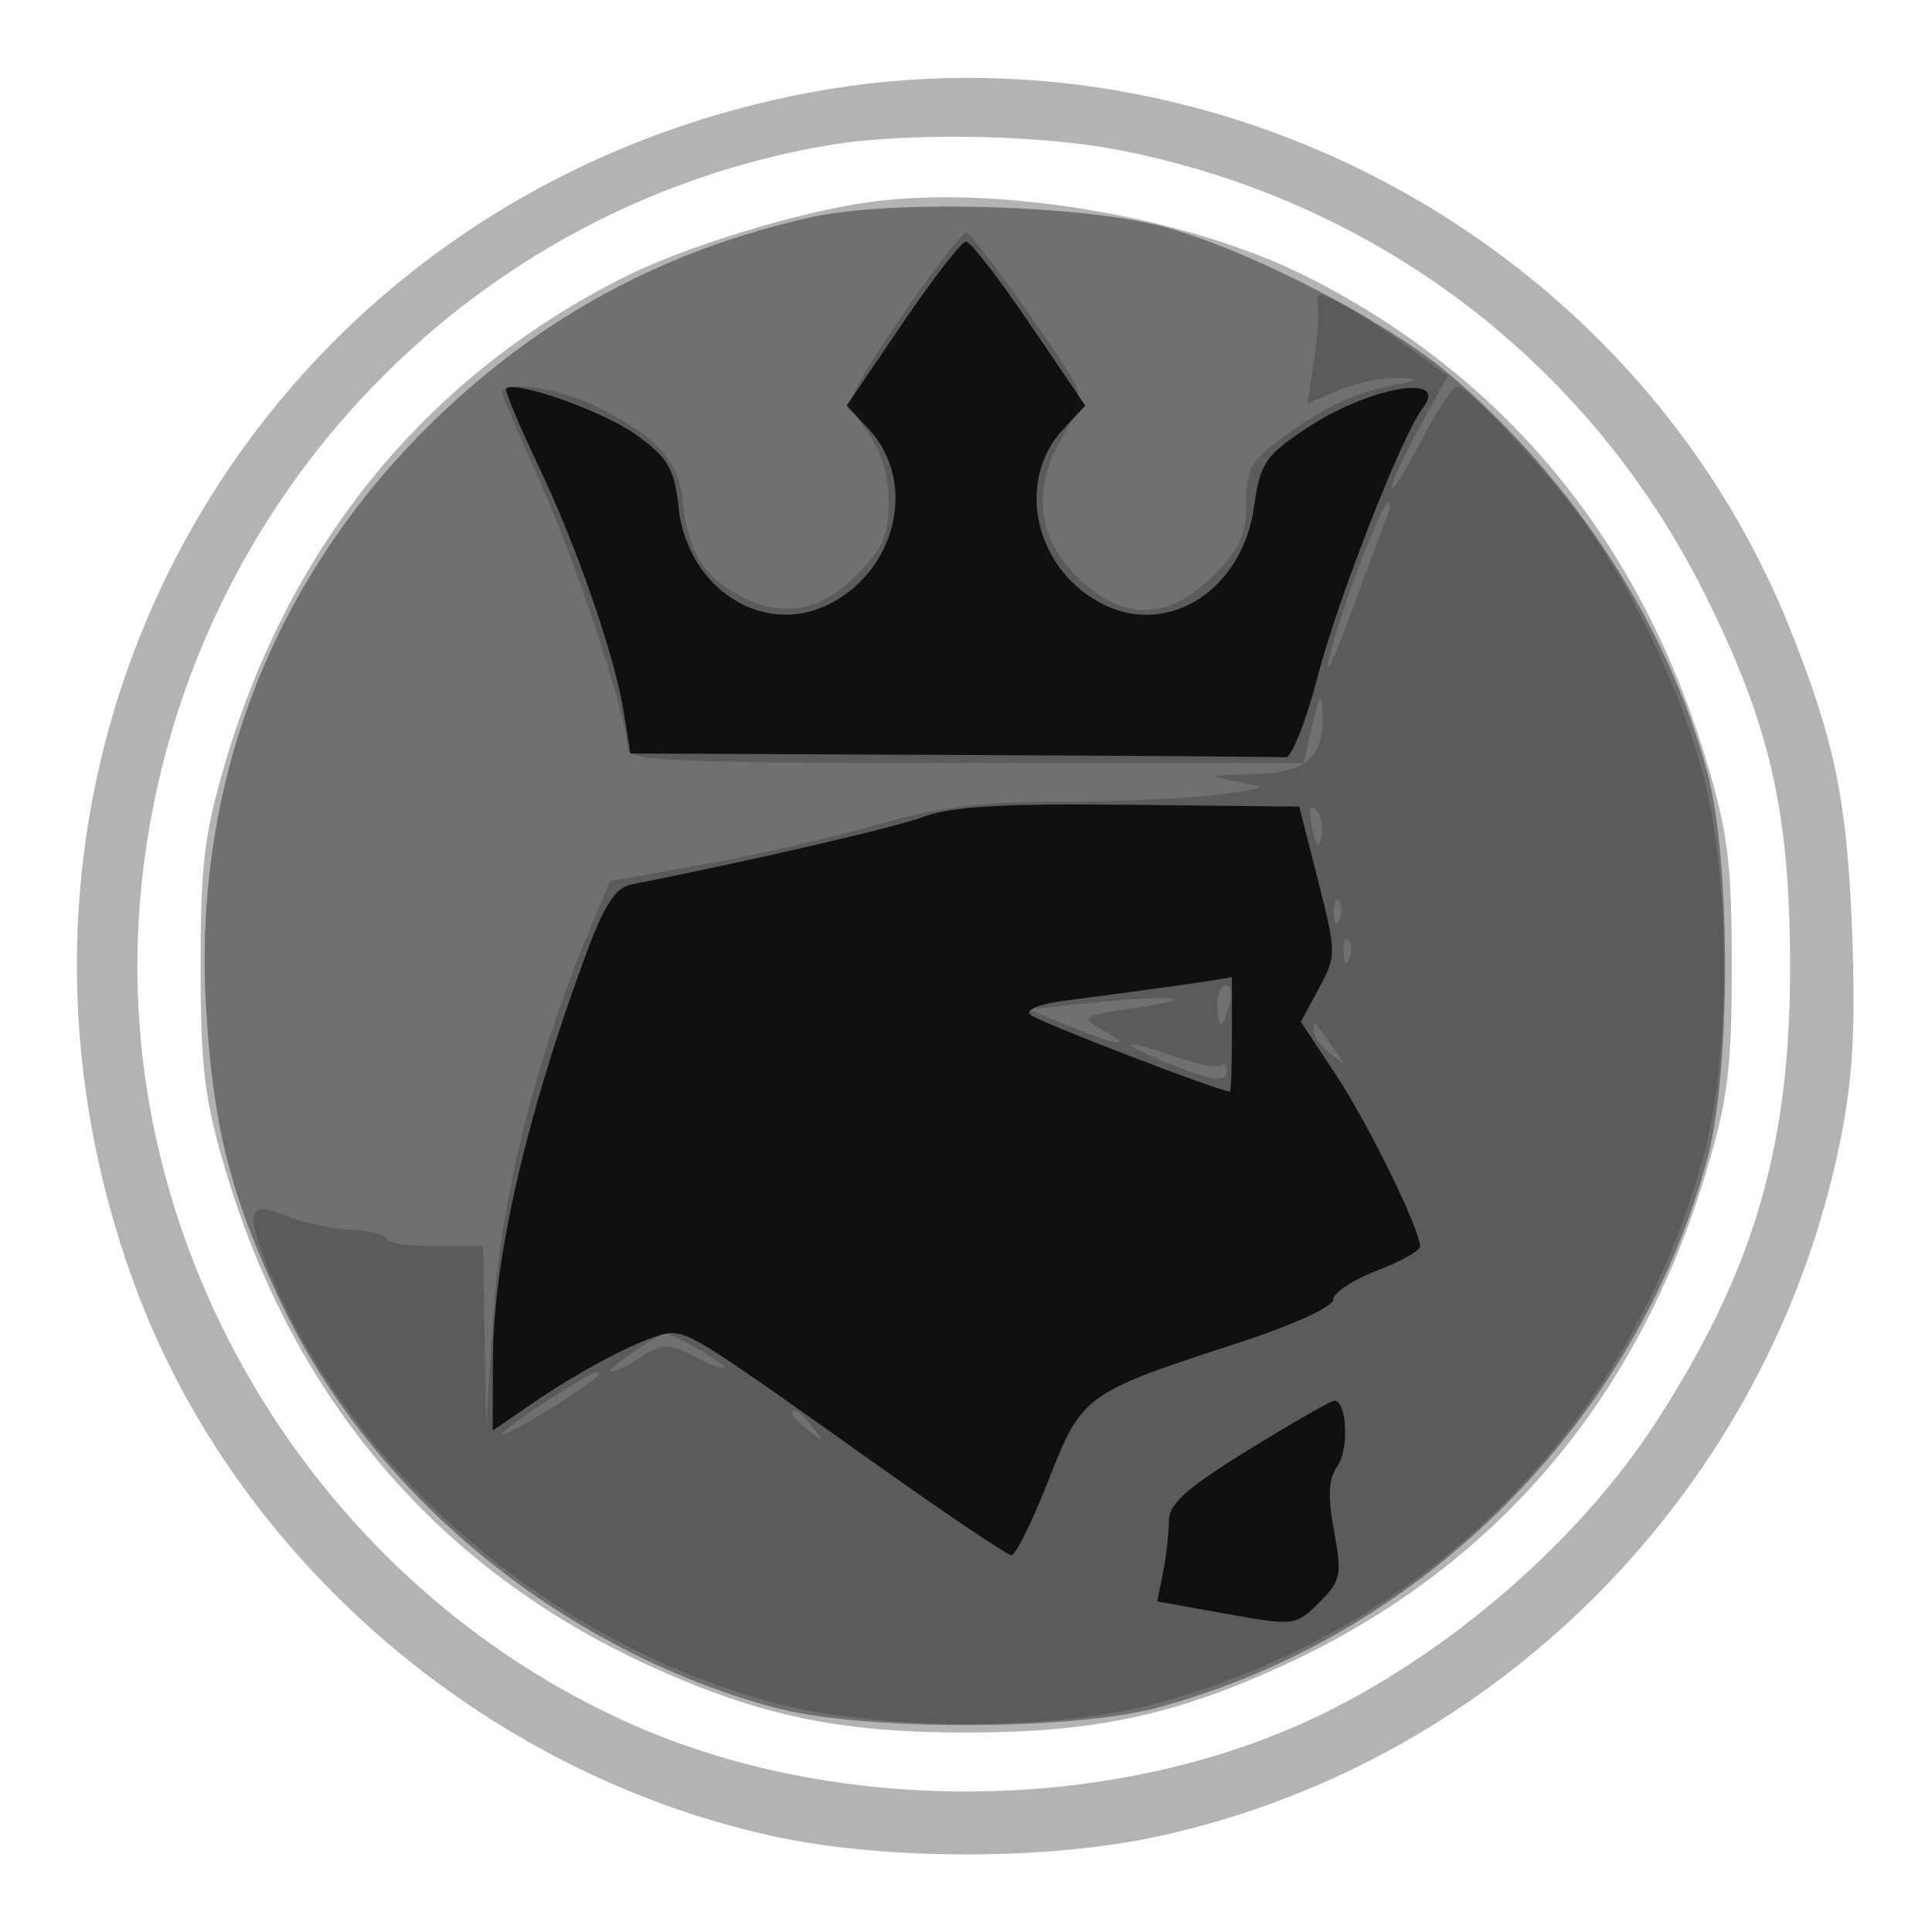 <svg xmlns="http://www.w3.org/2000/svg" width="200" height="200" fill="#000000"><path fill-opacity=".298" fill-rule="evenodd" d="M81.736 9.988C25.595 21.824-5.884 78.842 13.889 132.88c10.345 28.272 36.049 50.549 65.959 57.163 11.623 2.571 28.681 2.571 40.304 0 35.345-7.816 63.182-36.304 70.364-72.007 1.291-6.415 1.585-11.622 1.217-21.5-.505-13.527-1.795-19.842-6.419-31.423C169.12 24.559 124.717.927 81.736 9.988m4.095 5.035C46.63 21.638 16.928 54.832 14.382 94.872c-2.237 35.161 18.614 69.295 51.104 83.664 20.859 9.225 48.169 9.225 69.028 0 14.246-6.3 28.634-18.506 36.917-31.318 10.206-15.788 13.959-28.69 13.879-47.718-.066-15.674-2.137-24.59-8.83-38-12.045-24.137-34.268-40.921-60.939-46.023-8.155-1.561-21.907-1.771-29.71-.454m4.094 5.903c-7.343 1.018-19.133 4.641-25.4 7.806-20.291 10.246-34.382 27.361-41.131 49.961-2.23 7.468-2.63 10.708-2.63 21.307s.4 13.839 2.63 21.307c7.076 23.695 22.027 41.151 43.766 51.099 11.343 5.19 19.651 6.948 32.84 6.948 13.137 0 21.497-1.758 32.675-6.872 21.915-10.026 36.781-27.337 43.949-51.175 2.253-7.493 2.648-10.671 2.648-21.307s-.395-13.814-2.648-21.307c-6.834-22.727-20.857-39.714-41.317-50.046-12.274-6.199-32.069-9.566-45.382-7.721"/><path fill-opacity=".374" fill-rule="evenodd" d="M84 22.481C68.896 25.85 56.148 32.692 45.13 43.343c-16.737 16.179-25.087 37.43-23.816 60.611.68 12.392 2.475 19.604 7.603 30.546 9.379 20.013 28.962 36.202 51.083 42.229 9.048 2.465 30.952 2.465 40 0 27.299-7.438 49.291-29.43 56.729-56.729 2.453-9.002 2.464-30.929.02-40-4.096-15.204-13.678-30.066-26.462-41.044-6.554-5.629-20.848-13.053-29.787-15.472-8.448-2.286-28.301-2.832-36.5-1.003"/><path fill-opacity=".188" fill-rule="evenodd" d="M95.405 29.779c-2.252 3.147-4.906 7.133-5.898 8.858-1.764 3.067-1.757 3.204.344 6.154C91.229 46.726 92 49.315 92 52.004c0 3.439-.614 4.81-3.4 7.596-3.885 3.885-8.012 4.451-12.617 1.731-3.398-2.008-4.831-4.578-5.329-9.557-.417-4.163-2.865-6.786-9.154-9.808-3.83-1.841-9.5-2.645-9.5-1.348 0 .34 1.806 4.629 4.013 9.531C59.764 58.478 65 74.48 65 77.612 65 78.77 70.806 79 99.981 79h34.981l.606-2.75c.963-4.365 1.269-4.914 1.353-2.434.158 4.641-1.591 6.174-7.206 6.316-4.702.118-4.871.195-1.715.782 3.373.628 3.301.677-2 1.36-3.025.39-10.331.713-16.235.717-8.301.007-12.608.548-19 2.387-4.546 1.309-12.617 3.155-17.937 4.104l-9.671 1.726-1.955 4.646c-5.799 13.783-9.325 27.89-10.159 40.646l-.718 11-.163-9.25L50 129h-5c-2.75 0-5.002-.338-5.004-.75-.003-.412-1.644-.835-3.646-.939-2.003-.104-4.94-.727-6.528-1.385-3.901-1.616-4.405-.741-2.478 4.305 8.139 21.31 29.029 39.602 52.512 45.982 11.089 3.012 29.746 3 40.443-.027 27.577-7.803 48.084-28.31 55.887-55.887 3.027-10.697 3.039-29.354.027-40.443-2.226-8.192-6.592-17.59-11.548-24.856-3.548-5.2-12.559-15-13.794-15-.461 0-2.175 2.587-3.807 5.75s-2.981 5.3-2.998 4.75c-.016-.55 1.283-3.381 2.887-6.291l2.917-5.291-4.185-3.048c-2.302-1.677-5.381-3.674-6.843-4.438-2.352-1.228-2.632-1.205-2.426.2.129.873-.058 3.507-.414 5.853l-.647 4.265 3.29-1.375c1.81-.756 4.543-1.323 6.073-1.26 2.499.103 2.427.186-.718.815-4.054.81-7.193 2.346-11.75 5.746-2.732 2.039-3.25 3.071-3.25 6.475 0 3.271-.653 4.702-3.4 7.449-4.73 4.73-9.47 4.73-14.2 0-4.083-4.083-4.555-9.194-1.336-14.473 1.131-1.855 1.784-4.081 1.451-4.948-.779-2.031-10.857-16.15-11.515-16.134-.275.008-2.343 2.588-4.595 5.734m45.229 28.971c-1.398 3.712-2.801 8.1-3.119 9.75-.317 1.65.734-.6 2.336-5 1.603-4.4 3.24-8.788 3.638-9.75.399-.962.491-1.75.205-1.75-.285 0-1.663 3.038-3.06 6.75m-4.809 26.924c.426 2.093.678 2.345.969.97.217-1.021-.043-2.293-.576-2.826-.626-.626-.766.031-.393 1.856m2.254 8.909c.048 1.165.285 1.402.604.605.289-.722.253-1.585-.079-1.917s-.568.258-.525 1.312m1 4c.048 1.165.285 1.402.604.605.289-.722.253-1.585-.079-1.917s-.568.258-.525 1.312M126 104c0 1.1.173 2 .383 2s.619-.9.907-2c.287-1.1.115-2-.384-2-.498 0-.906.9-.906 2m-14-.087-5.5.587 4.27 1.75c5.044 2.067 6.734 2.235 3.289.327-2.326-1.288-2.139-1.398 4-2.337 6.959-1.064 2.903-1.283-6.059-.327m24 2.798c0 .574.787 1.662 1.75 2.417 1.619 1.269 1.64 1.222.283-.628-.807-1.1-1.594-2.187-1.75-2.417s-.283.054-.283.628m-16.5 2.747c5.477 2.364 7.5 2.753 7.5 1.443 0-.679-.266-.969-.59-.644-.325.325-2.407-.05-4.626-.833-4.956-1.749-6.366-1.728-2.284.034M65.5 140c-1.65 1.093-2.647 1.99-2.215 1.993s1.86-.697 3.174-1.558c2.17-1.422 2.67-1.419 5.465.026 1.692.875 3.076 1.365 3.076 1.09 0-.445-5.45-3.561-6.2-3.544-.165.003-1.65.9-3.3 1.993m-8.804 4.978c-2.583 1.638-4.696 3.194-4.696 3.459 0 .264 2.25-.918 5-2.628 4.41-2.741 5.726-3.809 4.696-3.809-.168 0-2.418 1.34-5 2.978m25.304 1.4c0 .207.787.995 1.75 1.75 1.586 1.243 1.621 1.208.378-.378-1.307-1.666-2.128-2.195-2.128-1.372"/><path fill-opacity=".824" fill-rule="evenodd" d="m93.416 33.496-5.772 8.497 2.26 2.405c5.119 5.448 2.916 14.813-4.292 18.25-6.75 3.219-14.423-1.793-15.351-10.026-.468-4.153-1.069-5.195-4.381-7.594-3.369-2.44-12.54-5.701-13.457-4.784-.184.184 1.243 3.636 3.171 7.671 4.099 8.581 8.035 19.911 8.989 25.877L65.256 78l33.372.15c18.355.083 33.866.195 34.471.25s2.096-3.725 3.314-8.4c2.104-8.069 8.751-25.038 10.88-27.774 2.858-3.672-5.678-2.156-12.109 2.149-4.234 2.835-4.732 3.588-5.374 8.125-1.196 8.462-8.659 13.373-15.422 10.148-7.208-3.437-9.411-12.802-4.292-18.25l2.26-2.405-5.772-8.497C103.41 28.823 100.447 25 100 25s-3.41 3.823-6.584 8.496m2.246 51.041c-3.097 1.145-17.332 4.444-30.323 7.027-1.62.322-2.789 2.123-4.663 7.183-6.203 16.745-9.623 31.642-9.654 42.051L51 148.096l4.25-2.911C60.791 141.389 67.511 138 69.495 138c1.959 0 3.697 1.11 20.715 13.233 7.54 5.372 14.065 9.765 14.5 9.764.434-.002 2.156-3.49 3.826-7.75 3.481-8.882 3.708-9.046 19.714-14.257 5.562-1.81 9.75-3.72 9.75-4.446 0-.7 2.025-2.046 4.5-2.991s4.5-2.075 4.5-2.511c0-1.794-5.382-12.778-8.738-17.835l-3.6-5.424 1.868-3.468c1.828-3.395 1.827-3.633-.081-11.142L134.5 83.5l-17.5-.191c-13.038-.143-18.479.17-21.338 1.228M121 102.15c-3.575.492-8.467 1.146-10.871 1.452-2.497.318-3.995.932-3.495 1.432.667.667 19.616 7.966 20.682 7.966.12 0 .217-2.7.217-6s-.007-5.943-.016-5.873c-.01.071-2.942.531-6.517 1.023m8.246 47.938c-6.441 3.974-8.246 5.588-8.246 7.375 0 1.258-.271 3.644-.603 5.303l-.603 3.015 7.16 1.28c7.06 1.262 7.194 1.245 9.613-1.174 2.255-2.255 2.379-2.852 1.533-7.379-.677-3.628-.586-5.404.348-6.737 1.222-1.745.986-6.771-.319-6.771-.35 0-4.348 2.29-8.883 5.088"/></svg>